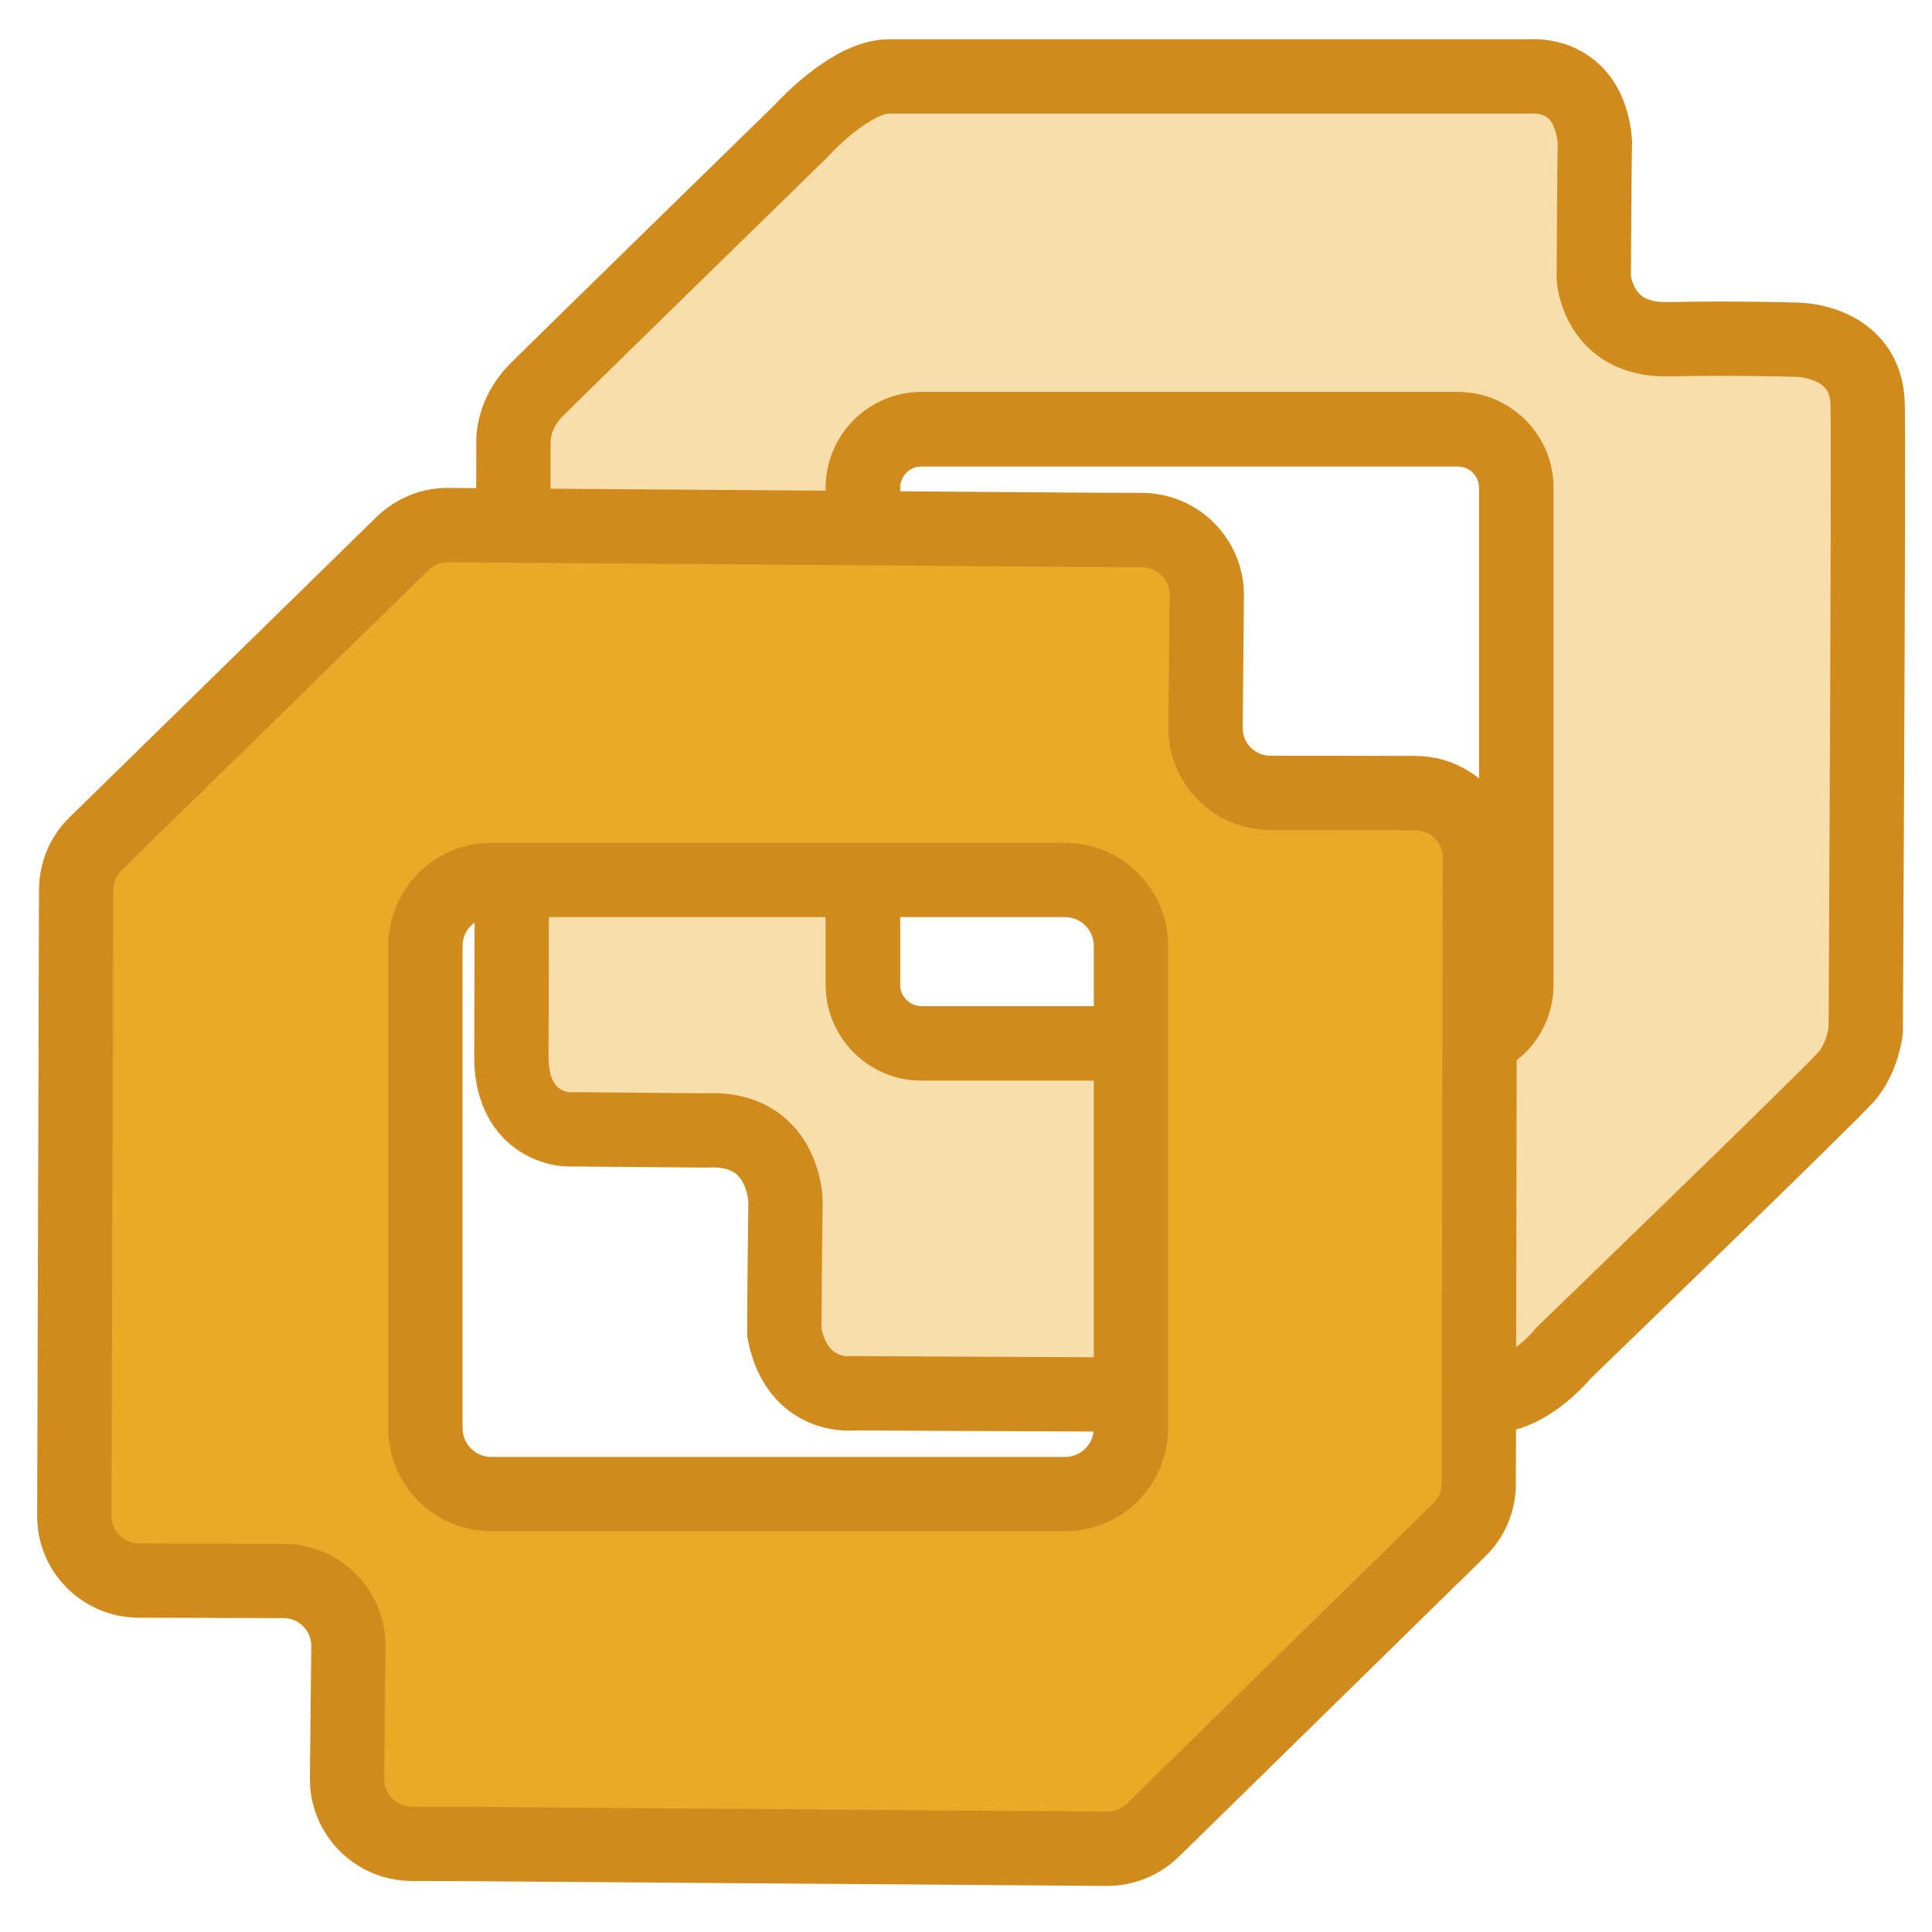 <svg width="26" height="26" viewBox="0 0 26 26" fill="none" xmlns="http://www.w3.org/2000/svg">
<path opacity="0.39" d="M24.269 4.572L22.315 4.565C21.832 4.562 21.444 4.168 21.448 3.685L21.467 1.909C21.473 1.426 21.082 1.032 20.599 1.029L20.24 1.026L11.912 1C11.689 1.003 11.473 1.089 11.311 1.248L11.082 1.474L7.18 5.29C7.012 5.452 6.92 5.678 6.92 5.91L6.894 14.333C6.891 14.813 7.282 15.204 7.762 15.204L9.716 15.21C10.199 15.213 10.587 15.608 10.584 16.091L10.564 17.867C10.561 18.35 10.949 18.744 11.432 18.747L11.794 18.75H11.804L20.113 18.776H20.119C20.345 18.772 20.561 18.687 20.723 18.528L20.952 18.302L24.854 14.486C25.022 14.324 25.114 14.098 25.114 13.866L25.14 5.442C25.14 4.966 24.749 4.572 24.269 4.572ZM19.532 14.07L14.06 14.051L12.461 14.044C11.982 14.044 11.594 13.653 11.594 13.174L11.616 6.58C11.616 6.1 12.004 5.716 12.484 5.713L19.56 5.735C20.04 5.738 20.428 6.126 20.428 6.609L20.409 13.202C20.405 13.682 20.021 14.066 19.544 14.07H19.532Z" fill="#EBA928"/>
<path d="M6.907 7.069L6.91 5.973C6.91 5.973 6.875 5.592 7.222 5.245C7.568 4.899 10.771 1.772 10.771 1.772C10.771 1.772 11.435 1.029 11.963 1.029H20.596C20.596 1.029 21.381 0.943 21.464 1.909C21.457 2.084 21.448 3.739 21.448 3.739C21.448 3.739 21.499 4.584 22.446 4.565C23.392 4.546 24.197 4.572 24.197 4.572C24.197 4.572 25.118 4.584 25.134 5.445C25.15 6.307 25.108 13.869 25.108 13.869C25.108 13.869 25.07 14.231 24.848 14.489C24.625 14.746 21.044 18.206 21.044 18.206C21.044 18.206 20.577 18.788 20.05 18.788C19.522 18.788 11.483 18.75 11.483 18.75C11.483 18.75 10.733 18.845 10.555 17.936C10.555 17.38 10.571 16.16 10.571 16.16C10.571 16.16 10.555 15.153 9.5 15.213L7.625 15.197C7.625 15.197 6.901 15.175 6.882 14.257L6.888 11.845" stroke="#D18B1C" stroke-miterlimit="10"/>
<path d="M15.204 14.041H12.401C11.966 14.041 11.613 13.688 11.613 13.253V6.564C11.613 6.129 11.966 5.776 12.401 5.776H19.617C20.053 5.776 20.405 6.129 20.405 6.564V13.253C20.405 13.476 20.313 13.676 20.167 13.819" stroke="#D18B1C" stroke-miterlimit="10"/>
<path d="M19.617 14.041H15.204H12.401C11.966 14.041 11.613 13.688 11.613 13.253V6.564C11.613 6.129 11.966 5.776 12.401 5.776H19.617C20.053 5.776 20.405 6.129 20.405 6.564V13.253C20.405 13.587 20.199 13.87 19.91 13.984C19.817 14.022 19.719 14.041 19.617 14.041Z" stroke="#D18B1C" stroke-miterlimit="10"/>
<path d="M19.046 10.673L17.091 10.67C16.608 10.666 16.217 10.272 16.224 9.789L16.24 8.013C16.243 7.53 15.852 7.136 15.369 7.133L14.591 7.13L6.03 7.066C5.801 7.063 5.582 7.155 5.417 7.314L1.286 11.356C1.118 11.518 1.025 11.744 1.025 11.976L1 20.399C0.997 20.879 1.388 21.27 1.867 21.27L3.822 21.276C4.305 21.28 4.692 21.674 4.689 22.157L4.67 23.933C4.667 24.416 5.055 24.81 5.538 24.813L6.307 24.816L14.899 24.88C15.127 24.88 15.347 24.791 15.512 24.632L19.64 20.587C19.808 20.425 19.9 20.199 19.9 19.967L19.916 11.543C19.916 11.064 19.525 10.673 19.046 10.673ZM15.22 19.217C15.22 19.71 14.822 20.107 14.33 20.107H6.615C6.122 20.107 5.725 19.71 5.725 19.217V12.732C5.725 12.239 6.122 11.842 6.615 11.842H14.33C14.822 11.842 15.22 12.239 15.22 12.732V19.217Z" fill="#EBA928" stroke="#D18B1C" stroke-miterlimit="10"/>
</svg>
